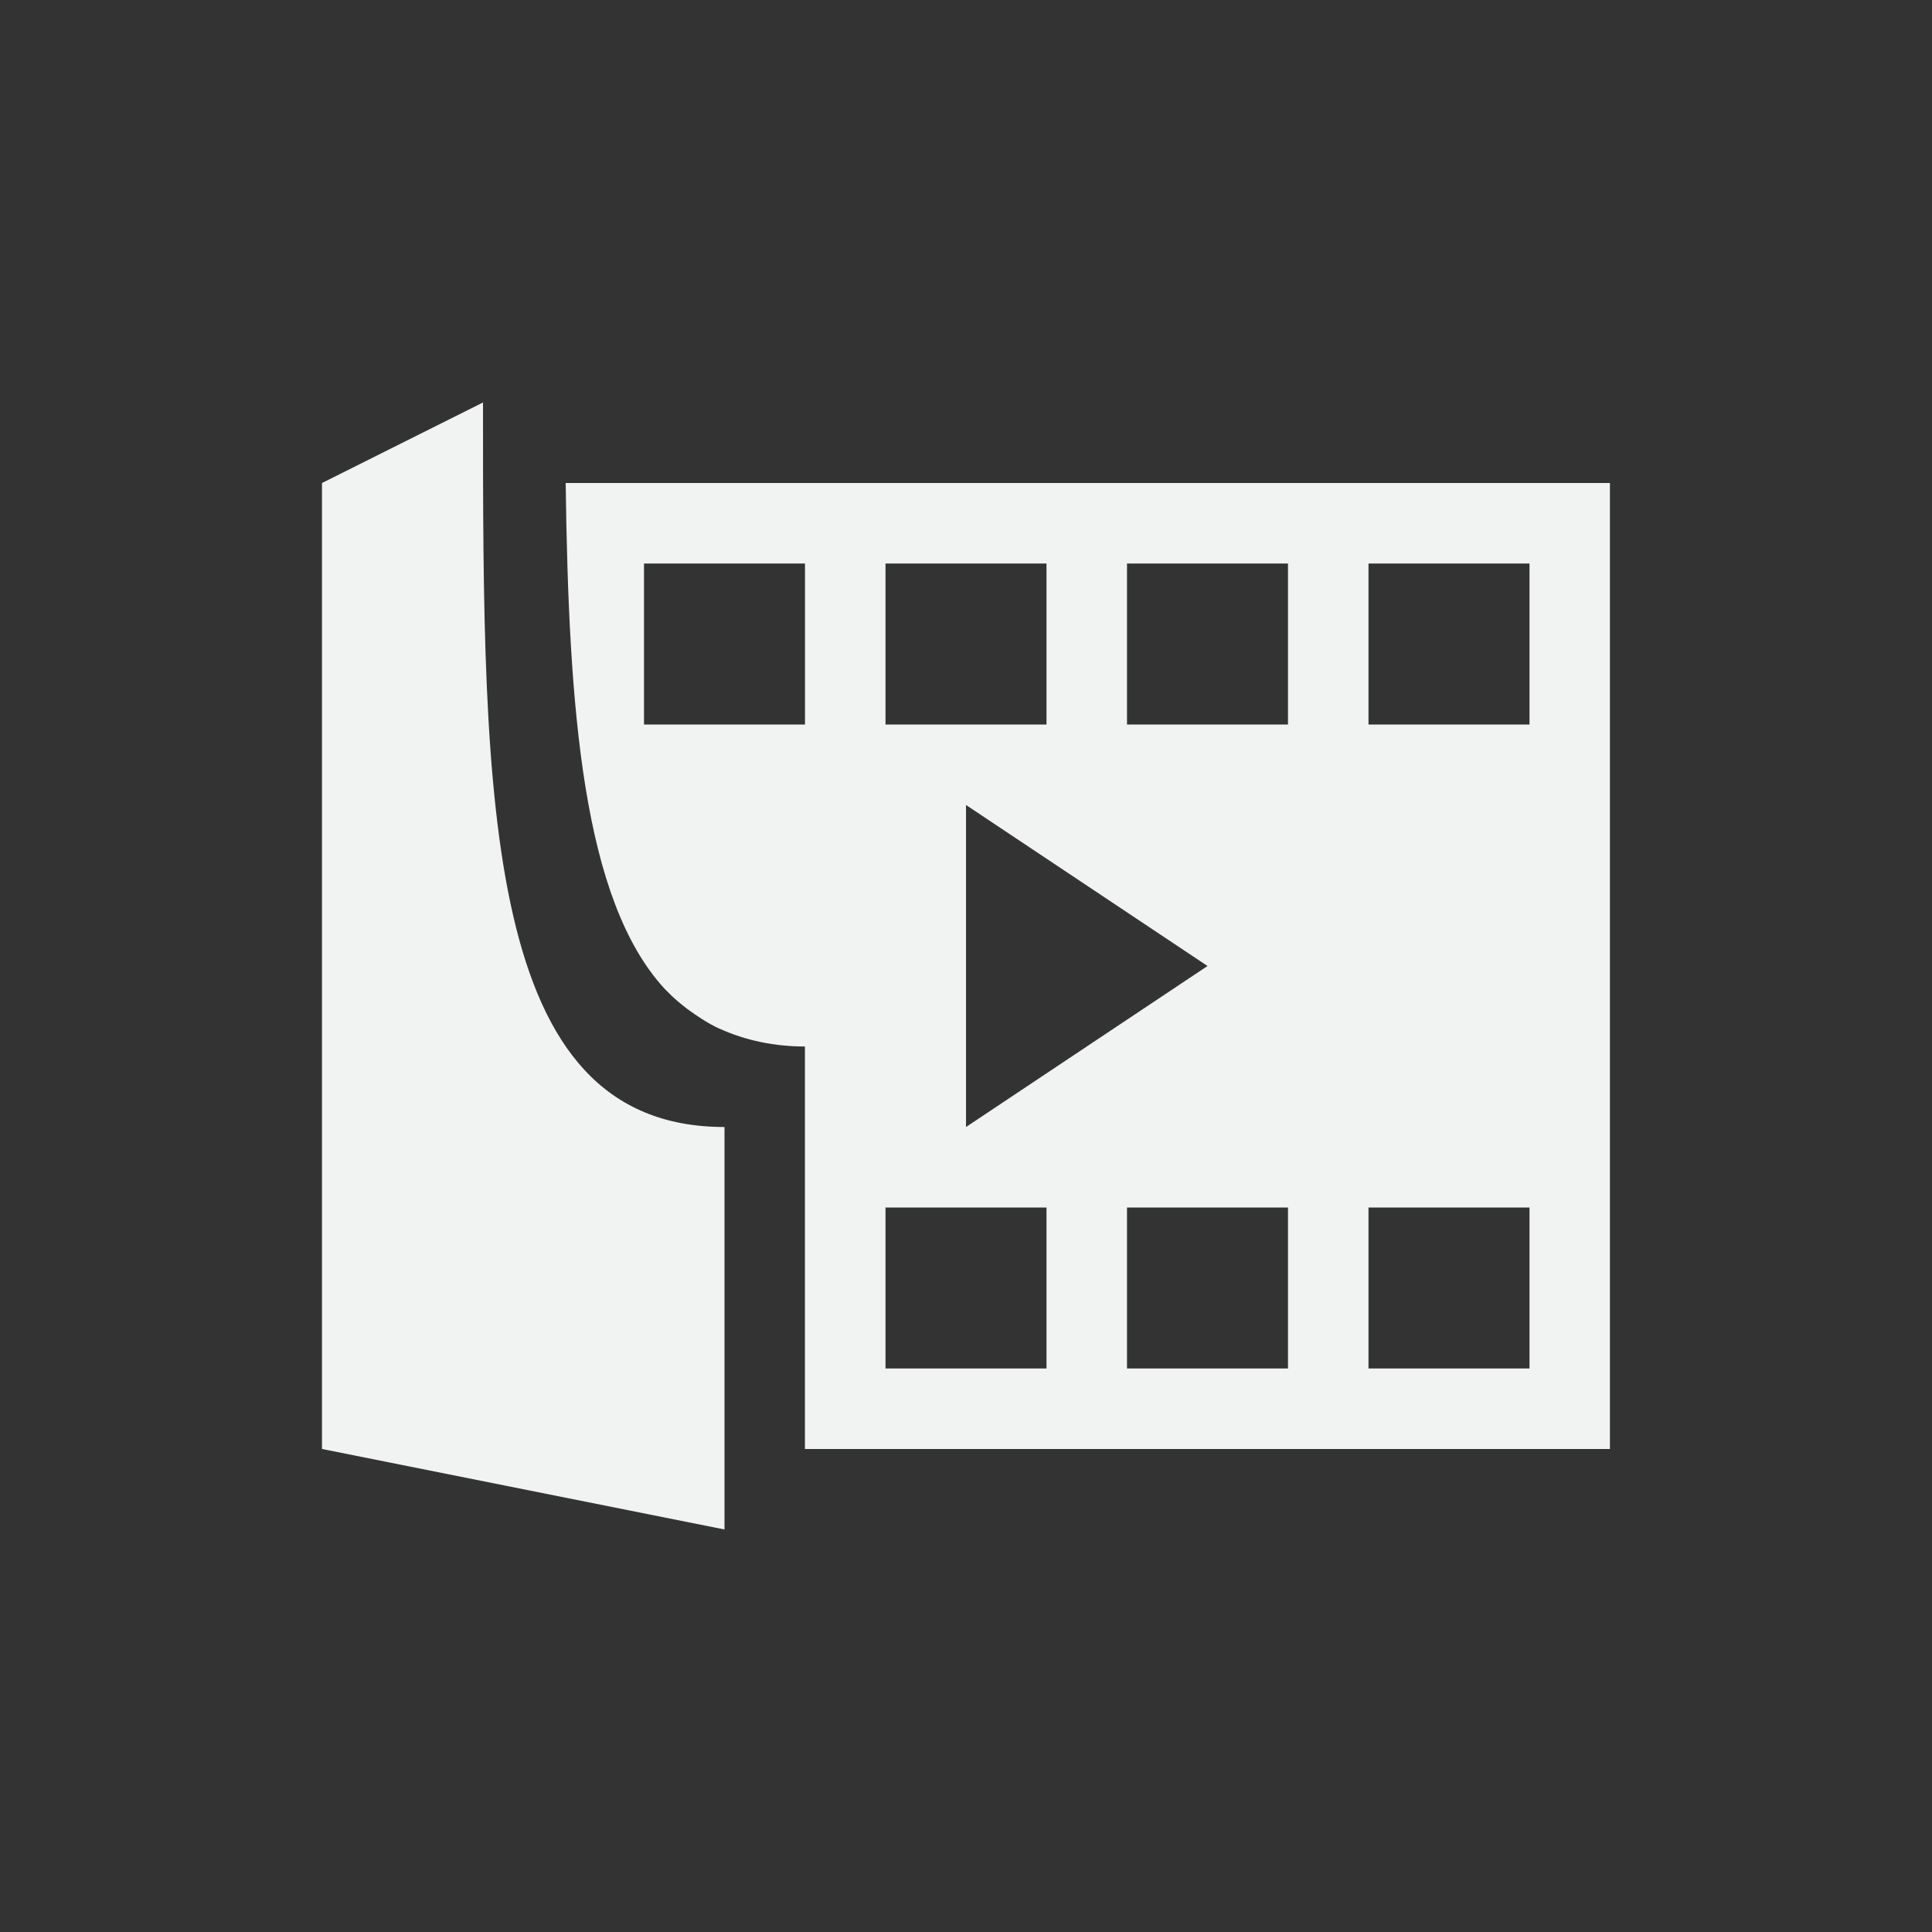 <?xml version="1.0" encoding="UTF-8"?>
<svg version="1.1" viewBox="-4 -4 24 24" width="48" height="48" xmlns="http://www.w3.org/2000/svg">
<rect x="-4" y="-4" width="24" height="24" fill="#333333" stroke="none"/>
<path d="m3.027 2c0.037 2.817 0.212 5.174 1.227 6.281 0.012 0.012 0.023 0.024 0.035 0.035 0.075 0.079 0.158 0.147 0.242 0.213 0.129 0.094 0.26 0.182 0.398 0.246h0.002c0.338 0.155 0.701 0.225 1.068 0.225v1 4h10v-12h-12.973zm0.973 1h2v2h-2v-2zm3 0h2v2h-2v-2zm3 0h2v2h-2v-2zm3 0h2v2h-2v-2zm-5 3 3 2-3 2v-4zm-1 5h2v2h-2v-2zm3 0h2v2h-2v-2zm3 0h2v2h-2v-2z" style="fill-opacity:.998;fill:#f1f2f2;paint-order:markers fill stroke"/>
<path d="m0 2 2-1c0 5 0 9 3 9v5l-5-1z" style="fill-opacity:.998;fill:#f1f2f2;paint-order:markers fill stroke"/>
</svg>
